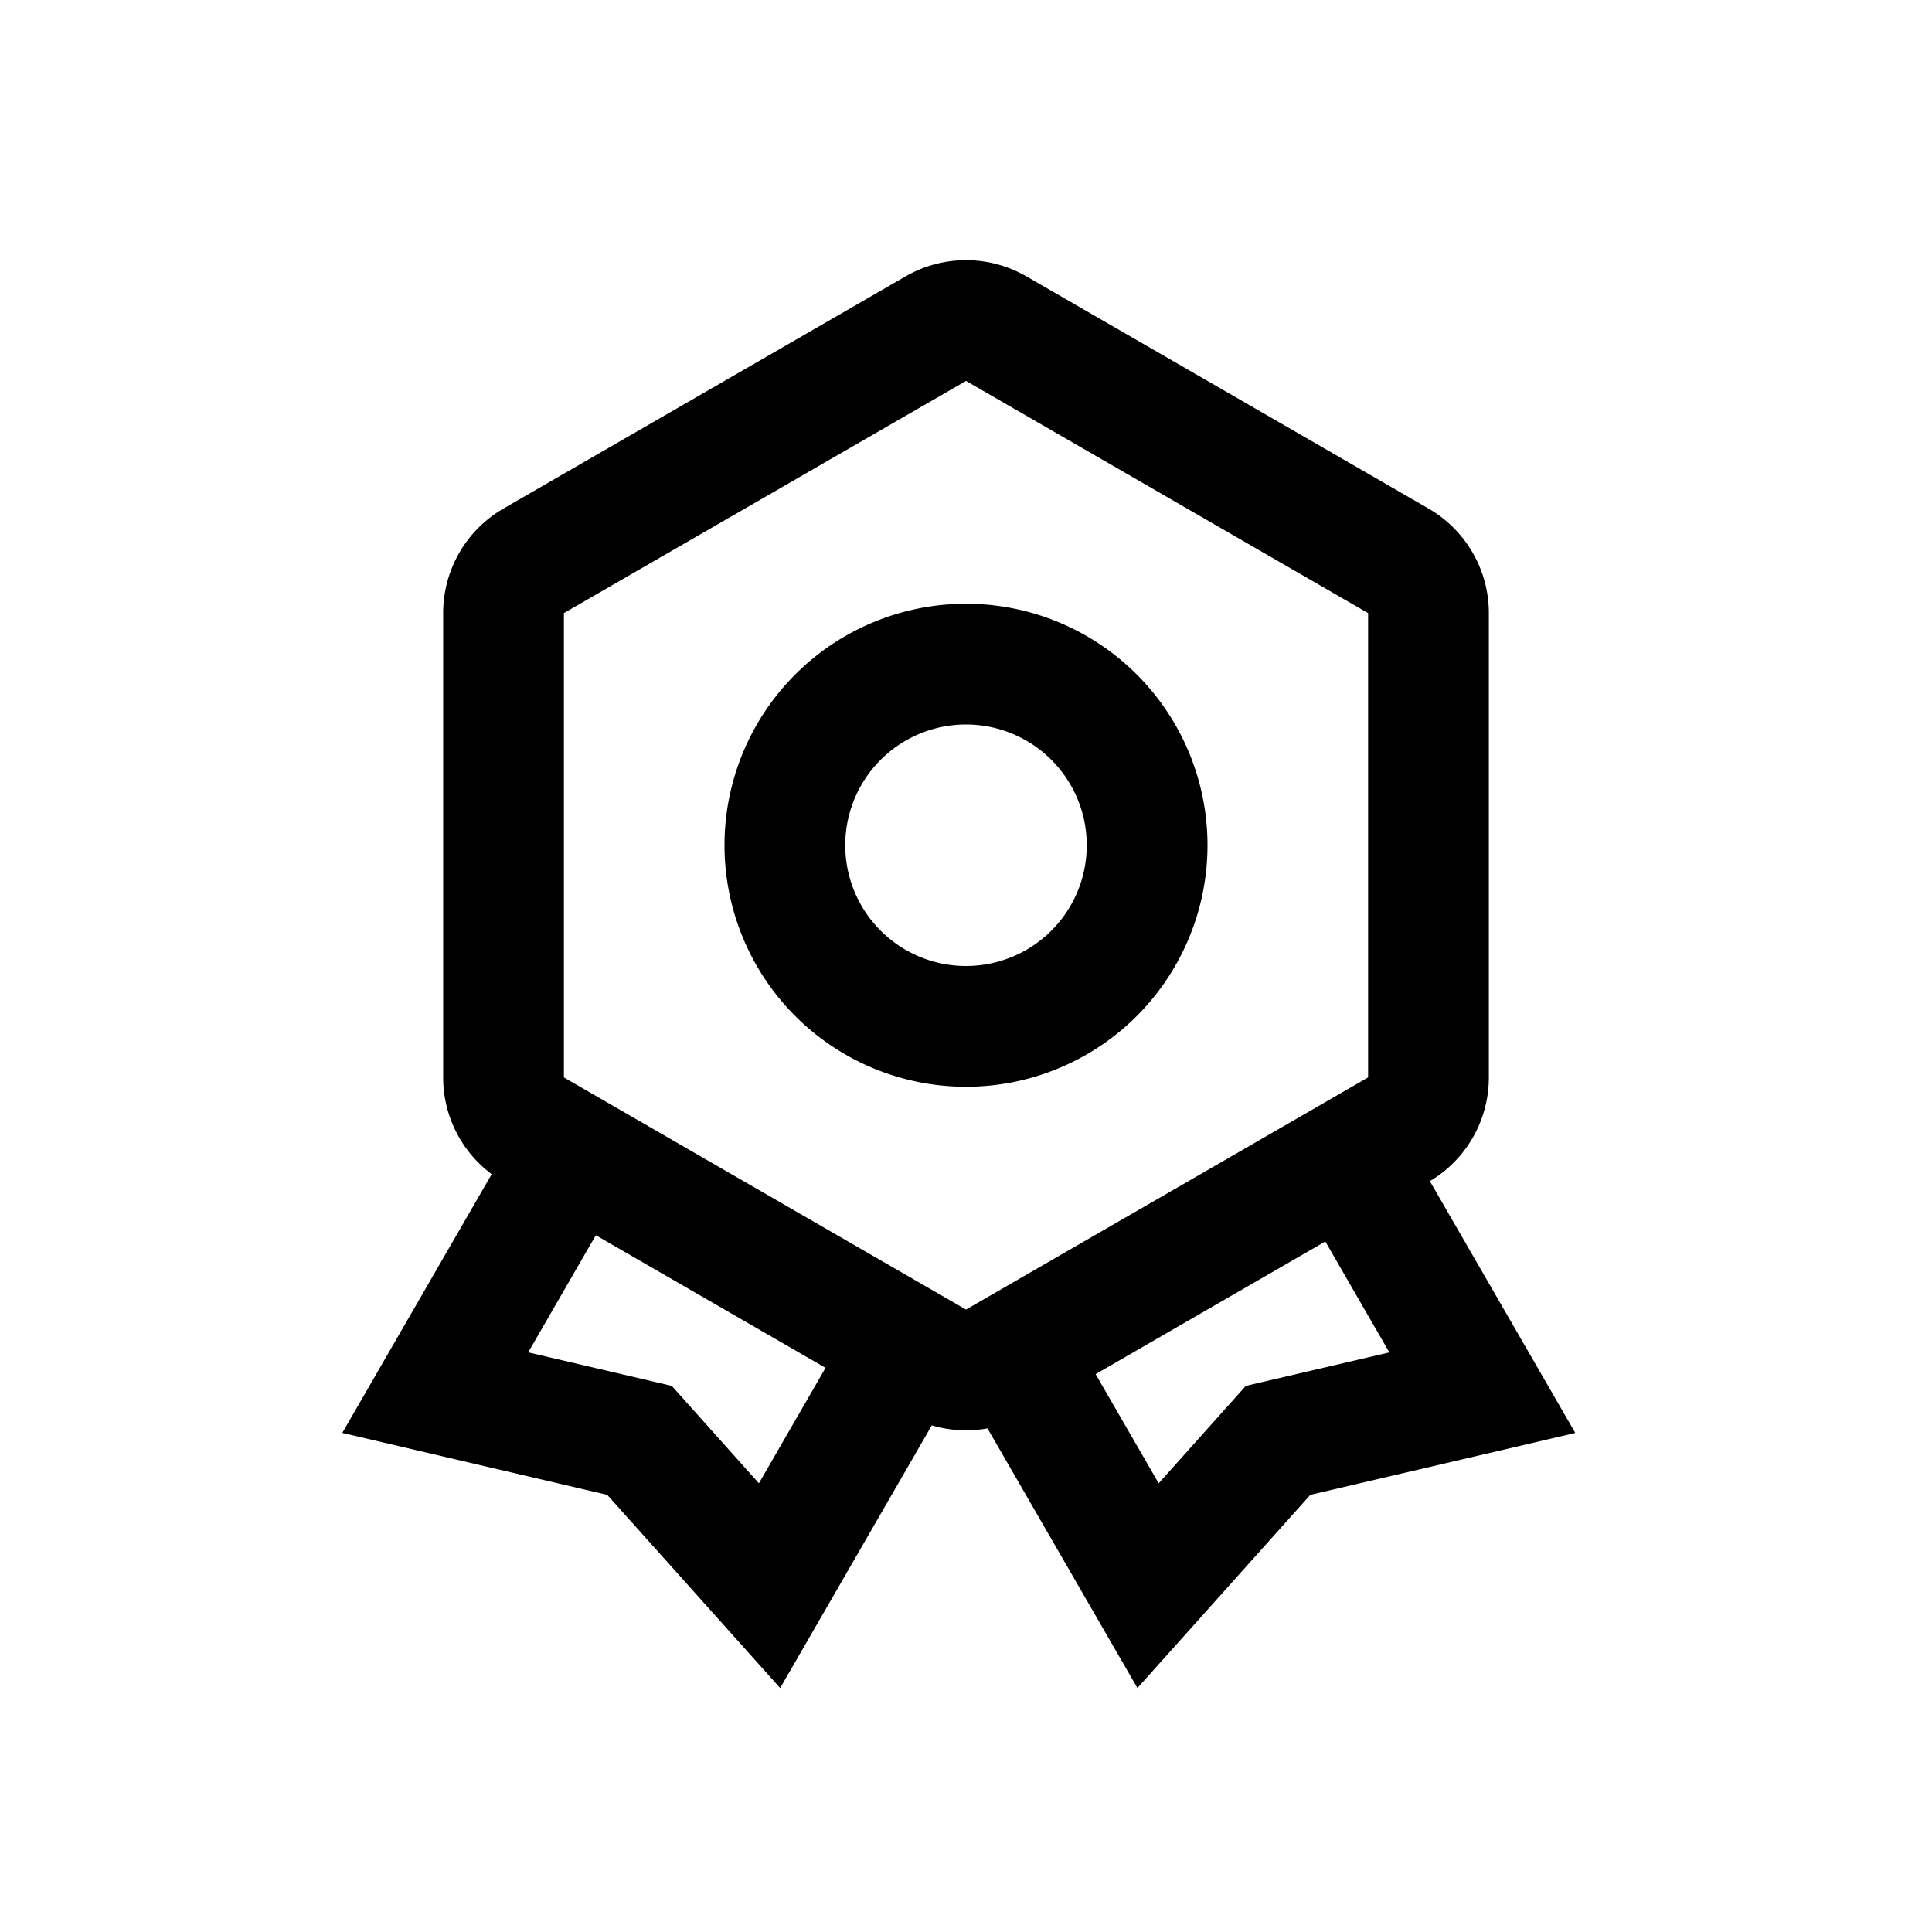<svg xmlns="http://www.w3.org/2000/svg" viewBox="0 0 1024 1024" version="1.1"><path d="M544 146.475l213.12 123.051a64 64 0 0 1 32 55.424v246.101a64 64 0 0 1-31.253 54.997l77.056 133.44-140.416 32.811-91.648 102.4-79.467-137.621c-9.813 1.771-19.925 1.237-29.525-1.6l-80.363 139.221-91.669-102.4L181.419 759.467l79.189-137.131a64 64 0 0 1-25.728-51.307V324.949a64 64 0 0 1 32-55.424l213.12-123.051a64 64 0 0 1 64 0zM315.797 654.699l-35.84 62.08 76.096 17.771 46.187 51.627 35.307-61.184-121.749-70.293z m386.624 3.328L580.693 728.32l33.429 57.856 46.187-51.627 76.075-17.749-33.92-58.773zM512 201.92l-213.12 123.029v246.101L512 694.101l213.12-123.051V324.949L512 201.899zM512 320a128 128 0 1 1 0 256 128 128 0 0 1 0-256z m0 64a64 64 0 1 0 0 128 64 64 0 0 0 0-128z" p-id="23801"></path></svg>